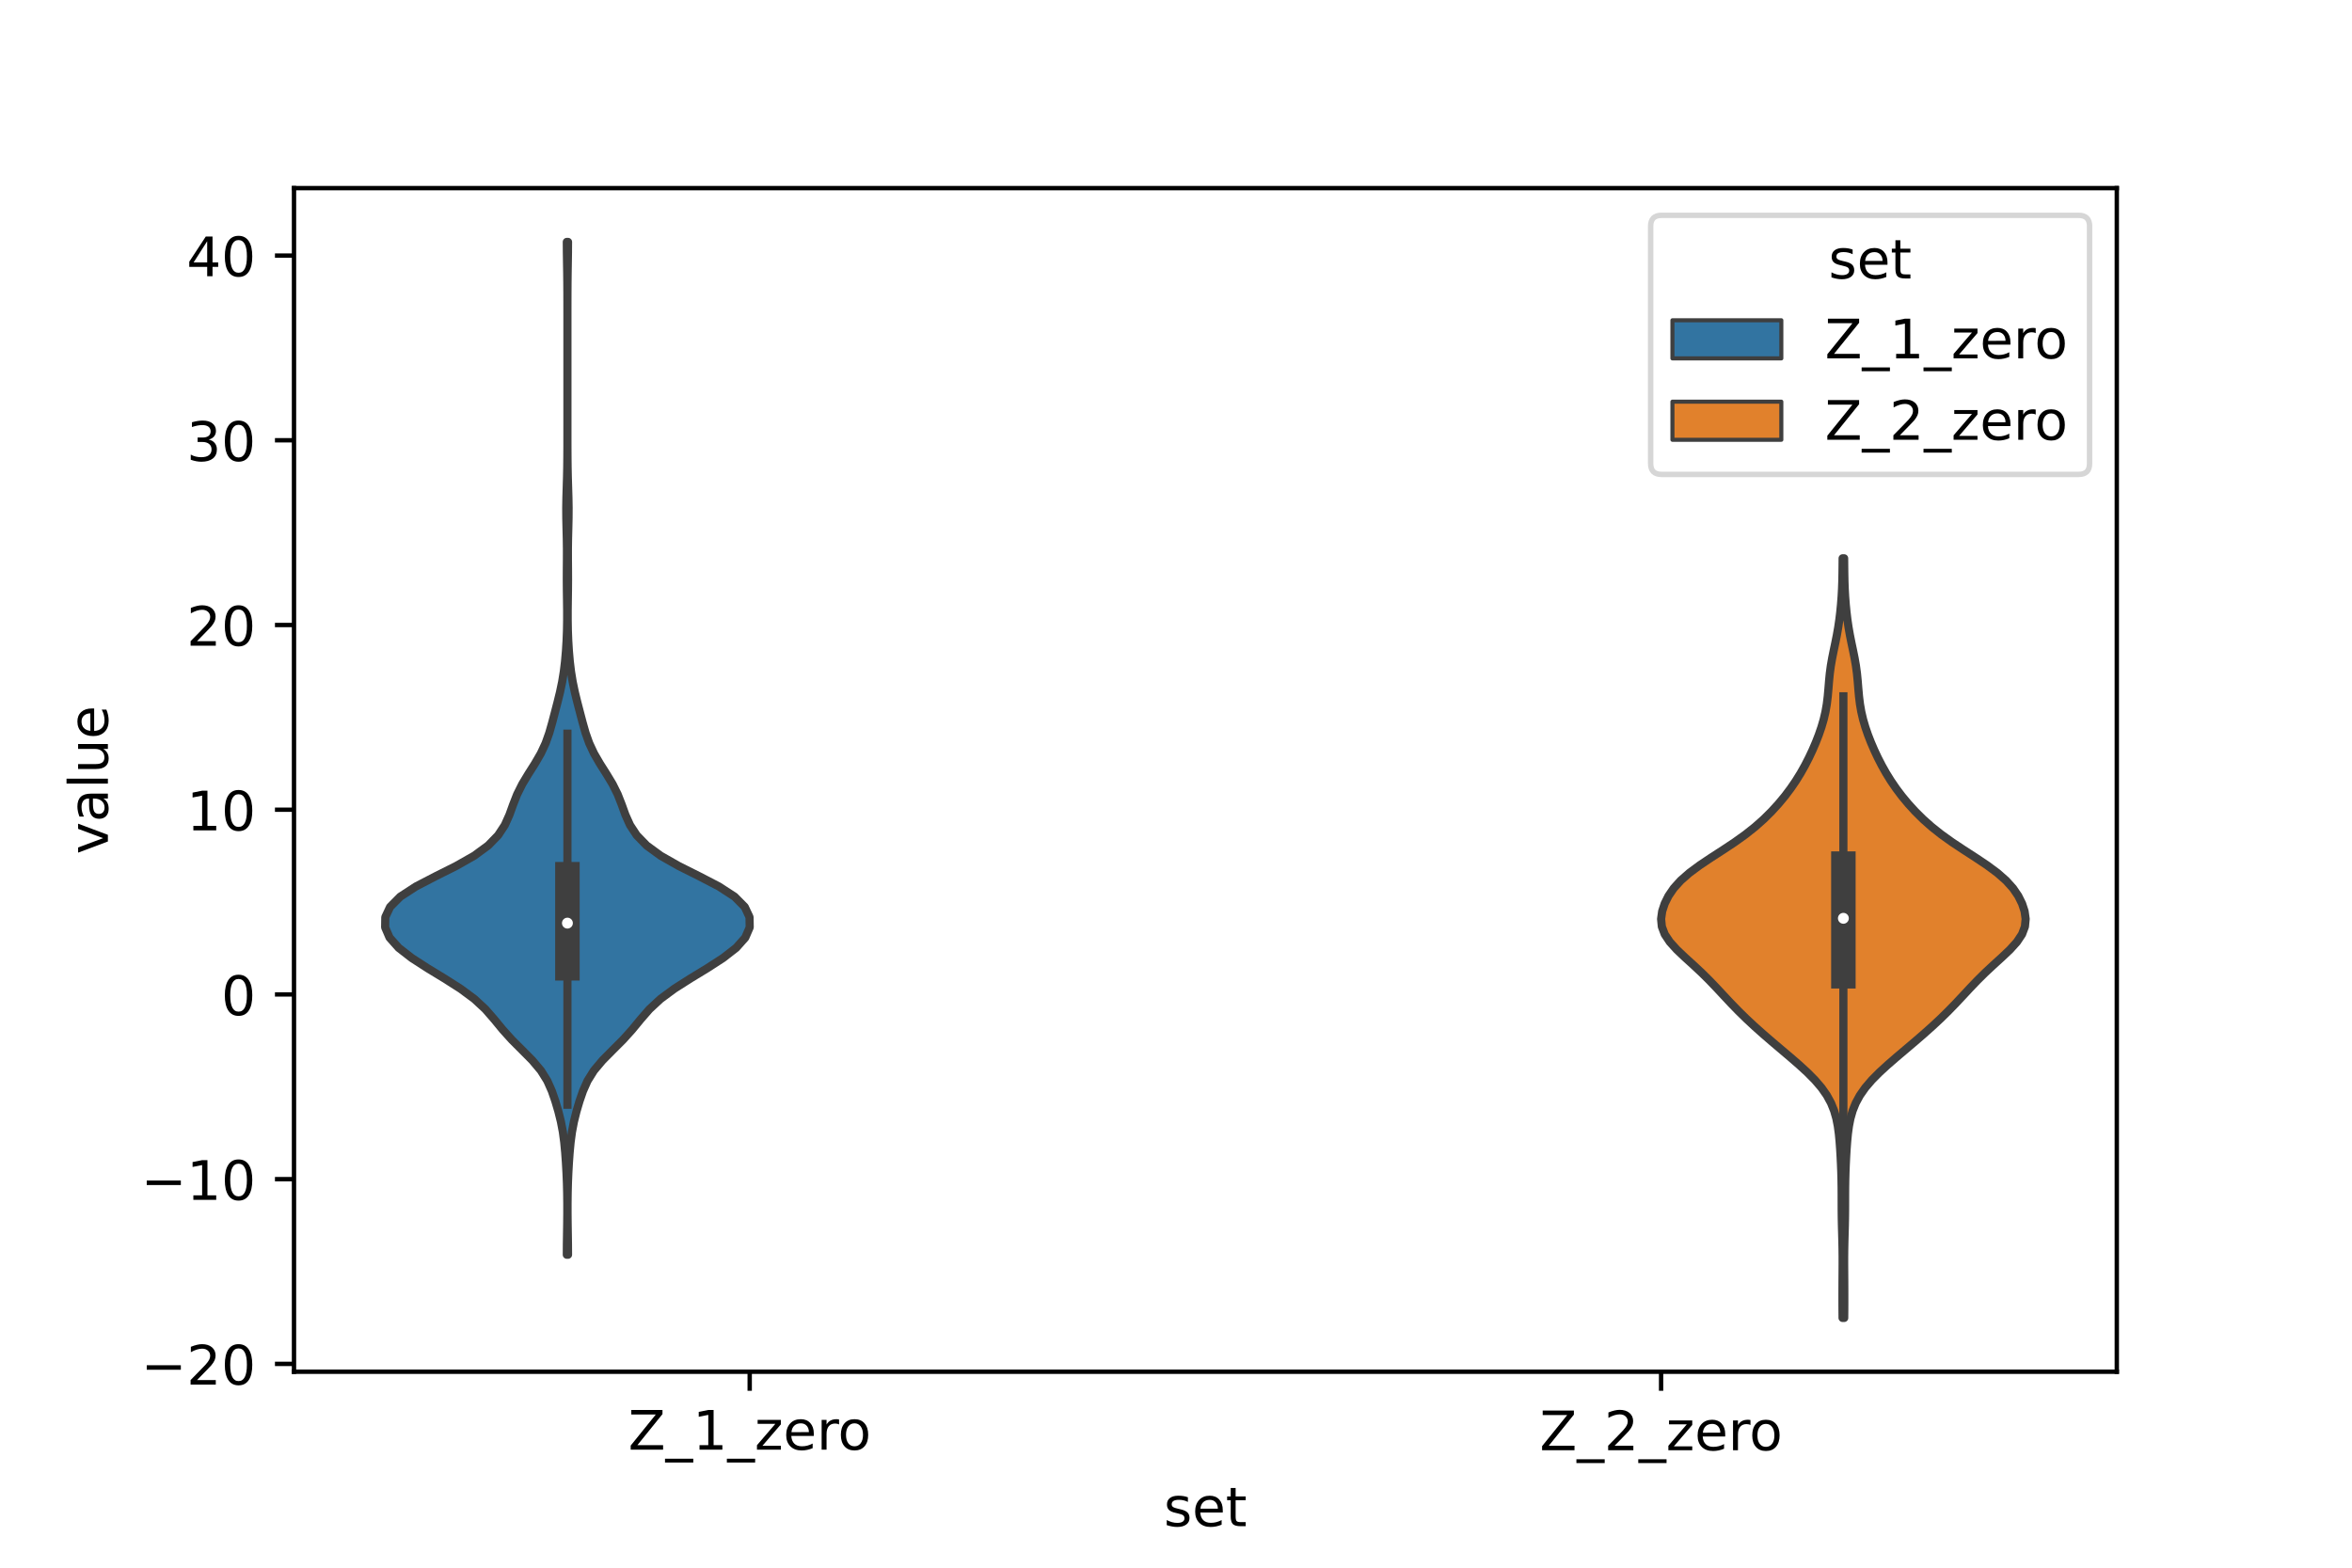 <?xml version="1.0" encoding="utf-8" standalone="no"?>
<!DOCTYPE svg PUBLIC "-//W3C//DTD SVG 1.1//EN"
  "http://www.w3.org/Graphics/SVG/1.1/DTD/svg11.dtd">
<!-- Created with matplotlib (https://matplotlib.org/) -->
<svg height="288pt" version="1.1" viewBox="0 0 432 288" width="432pt" xmlns="http://www.w3.org/2000/svg" xmlns:xlink="http://www.w3.org/1999/xlink">
 <defs>
  <style type="text/css">*{stroke-linecap:butt;stroke-linejoin:round;}</style>
 </defs>
 <g id="figure_1">
  <g id="patch_1">
   <path d="M 0 288 
L 432 288 
L 432 0 
L 0 0 
z
" style="fill:#ffffff;"/>
  </g>
  <g id="axes_1">
   <g id="patch_2">
    <path d="M 54 252 
L 388.8 252 
L 388.8 34.56 
L 54 34.56 
z
" style="fill:#ffffff;"/>
   </g>
   <g id="PolyCollection_1">
    <defs>
     <path d="M 104.331 -57.494 
L 104.109 -57.494 
L 104.121 -59.373 
L 104.149 -61.253 
L 104.179 -63.132 
L 104.197 -65.011 
L 104.198 -66.891 
L 104.177 -68.77 
L 104.13 -70.65 
L 104.052 -72.529 
L 103.947 -74.408 
L 103.812 -76.288 
L 103.635 -78.167 
L 103.384 -80.047 
L 103.027 -81.926 
L 102.562 -83.806 
L 102.009 -85.685 
L 101.361 -87.564 
L 100.526 -89.444 
L 99.353 -91.323 
L 97.772 -93.203 
L 95.909 -95.082 
L 94.029 -96.962 
L 92.334 -98.841 
L 90.791 -100.72 
L 89.153 -102.6 
L 87.128 -104.479 
L 84.587 -106.359 
L 81.638 -108.238 
L 78.55 -110.117 
L 75.642 -111.997 
L 73.224 -113.876 
L 71.551 -115.756 
L 70.74 -117.635 
L 70.771 -119.515 
L 71.653 -121.394 
L 73.517 -123.273 
L 76.411 -125.153 
L 80.033 -127.032 
L 83.785 -128.912 
L 87.094 -130.791 
L 89.664 -132.671 
L 91.491 -134.55 
L 92.726 -136.429 
L 93.57 -138.309 
L 94.248 -140.188 
L 94.985 -142.068 
L 95.923 -143.947 
L 97.055 -145.826 
L 98.248 -147.706 
L 99.338 -149.585 
L 100.216 -151.465 
L 100.883 -153.344 
L 101.418 -155.224 
L 101.912 -157.103 
L 102.401 -158.982 
L 102.862 -160.862 
L 103.254 -162.741 
L 103.56 -164.621 
L 103.786 -166.5 
L 103.95 -168.38 
L 104.066 -170.259 
L 104.139 -172.138 
L 104.171 -174.018 
L 104.17 -175.897 
L 104.147 -177.777 
L 104.12 -179.656 
L 104.107 -181.535 
L 104.114 -183.415 
L 104.13 -185.294 
L 104.132 -187.174 
L 104.106 -189.053 
L 104.059 -190.933 
L 104.016 -192.812 
L 104.005 -194.691 
L 104.036 -196.571 
L 104.093 -198.45 
L 104.149 -200.33 
L 104.188 -202.209 
L 104.208 -204.089 
L 104.217 -205.968 
L 104.219 -207.847 
L 104.22 -209.727 
L 104.22 -211.606 
L 104.22 -213.486 
L 104.22 -215.365 
L 104.22 -217.244 
L 104.22 -219.124 
L 104.22 -221.003 
L 104.22 -222.883 
L 104.22 -224.762 
L 104.22 -226.642 
L 104.22 -228.521 
L 104.22 -230.4 
L 104.218 -232.28 
L 104.213 -234.159 
L 104.202 -236.039 
L 104.18 -237.918 
L 104.149 -239.798 
L 104.121 -241.677 
L 104.109 -243.556 
L 104.331 -243.556 
L 104.331 -243.556 
L 104.319 -241.677 
L 104.291 -239.798 
L 104.26 -237.918 
L 104.238 -236.039 
L 104.227 -234.159 
L 104.222 -232.28 
L 104.22 -230.4 
L 104.22 -228.521 
L 104.22 -226.642 
L 104.22 -224.762 
L 104.22 -222.883 
L 104.22 -221.003 
L 104.22 -219.124 
L 104.22 -217.244 
L 104.22 -215.365 
L 104.22 -213.486 
L 104.22 -211.606 
L 104.22 -209.727 
L 104.221 -207.847 
L 104.223 -205.968 
L 104.232 -204.089 
L 104.252 -202.209 
L 104.291 -200.33 
L 104.347 -198.45 
L 104.404 -196.571 
L 104.435 -194.691 
L 104.424 -192.812 
L 104.381 -190.933 
L 104.334 -189.053 
L 104.308 -187.174 
L 104.31 -185.294 
L 104.326 -183.415 
L 104.333 -181.535 
L 104.32 -179.656 
L 104.293 -177.777 
L 104.27 -175.897 
L 104.269 -174.018 
L 104.301 -172.138 
L 104.374 -170.259 
L 104.49 -168.38 
L 104.654 -166.5 
L 104.88 -164.621 
L 105.186 -162.741 
L 105.578 -160.862 
L 106.039 -158.982 
L 106.528 -157.103 
L 107.022 -155.224 
L 107.557 -153.344 
L 108.224 -151.465 
L 109.102 -149.585 
L 110.192 -147.706 
L 111.385 -145.826 
L 112.517 -143.947 
L 113.455 -142.068 
L 114.192 -140.188 
L 114.87 -138.309 
L 115.714 -136.429 
L 116.949 -134.55 
L 118.776 -132.671 
L 121.346 -130.791 
L 124.655 -128.912 
L 128.407 -127.032 
L 132.029 -125.153 
L 134.923 -123.273 
L 136.787 -121.394 
L 137.669 -119.515 
L 137.7 -117.635 
L 136.889 -115.756 
L 135.216 -113.876 
L 132.798 -111.997 
L 129.89 -110.117 
L 126.802 -108.238 
L 123.853 -106.359 
L 121.312 -104.479 
L 119.287 -102.6 
L 117.649 -100.72 
L 116.106 -98.841 
L 114.411 -96.962 
L 112.531 -95.082 
L 110.668 -93.203 
L 109.087 -91.323 
L 107.914 -89.444 
L 107.079 -87.564 
L 106.431 -85.685 
L 105.878 -83.806 
L 105.413 -81.926 
L 105.056 -80.047 
L 104.805 -78.167 
L 104.628 -76.288 
L 104.493 -74.408 
L 104.388 -72.529 
L 104.31 -70.65 
L 104.263 -68.77 
L 104.242 -66.891 
L 104.243 -65.011 
L 104.261 -63.132 
L 104.291 -61.253 
L 104.319 -59.373 
L 104.331 -57.494 
z
" id="m67a12b9a85" style="stroke:#3f3f3f;stroke-width:1.5;"/>
    </defs>
    <g clip-path="url(#pac9ecc3185)">
     <use style="fill:#3274a1;stroke:#3f3f3f;stroke-width:1.5;" x="0" xlink:href="#m67a12b9a85" y="288"/>
    </g>
   </g>
   <g id="PolyCollection_2">
    <defs>
     <path d="M 338.731 -45.884 
L 338.429 -45.884 
L 338.416 -47.293 
L 338.41 -48.703 
L 338.409 -50.113 
L 338.413 -51.522 
L 338.42 -52.932 
L 338.43 -54.341 
L 338.438 -55.751 
L 338.437 -57.161 
L 338.422 -58.57 
L 338.392 -59.98 
L 338.353 -61.389 
L 338.314 -62.799 
L 338.285 -64.209 
L 338.269 -65.618 
L 338.265 -67.028 
L 338.263 -68.438 
L 338.255 -69.847 
L 338.233 -71.257 
L 338.195 -72.666 
L 338.14 -74.076 
L 338.071 -75.486 
L 337.988 -76.895 
L 337.885 -78.305 
L 337.75 -79.715 
L 337.56 -81.124 
L 337.283 -82.534 
L 336.881 -83.943 
L 336.315 -85.353 
L 335.548 -86.763 
L 334.561 -88.172 
L 333.355 -89.582 
L 331.958 -90.992 
L 330.419 -92.401 
L 328.792 -93.811 
L 327.129 -95.22 
L 325.467 -96.63 
L 323.835 -98.04 
L 322.255 -99.449 
L 320.742 -100.859 
L 319.305 -102.269 
L 317.937 -103.678 
L 316.615 -105.088 
L 315.303 -106.497 
L 313.954 -107.907 
L 312.529 -109.317 
L 311.018 -110.726 
L 309.466 -112.136 
L 307.981 -113.545 
L 306.705 -114.955 
L 305.767 -116.365 
L 305.235 -117.774 
L 305.1 -119.184 
L 305.297 -120.594 
L 305.76 -122.003 
L 306.461 -123.413 
L 307.424 -124.822 
L 308.696 -126.232 
L 310.3 -127.642 
L 312.204 -129.051 
L 314.312 -130.461 
L 316.493 -131.871 
L 318.615 -133.28 
L 320.585 -134.69 
L 322.362 -136.099 
L 323.949 -137.509 
L 325.372 -138.919 
L 326.659 -140.328 
L 327.829 -141.738 
L 328.892 -143.148 
L 329.856 -144.557 
L 330.729 -145.967 
L 331.522 -147.376 
L 332.246 -148.786 
L 332.909 -150.196 
L 333.516 -151.605 
L 334.066 -153.015 
L 334.551 -154.425 
L 334.962 -155.834 
L 335.29 -157.244 
L 335.535 -158.653 
L 335.708 -160.063 
L 335.834 -161.473 
L 335.948 -162.882 
L 336.087 -164.292 
L 336.277 -165.702 
L 336.522 -167.111 
L 336.806 -168.521 
L 337.103 -169.93 
L 337.384 -171.34 
L 337.631 -172.75 
L 337.839 -174.159 
L 338.009 -175.569 
L 338.146 -176.978 
L 338.254 -178.388 
L 338.332 -179.798 
L 338.383 -181.207 
L 338.412 -182.617 
L 338.428 -184.027 
L 338.441 -185.436 
L 338.719 -185.436 
L 338.719 -185.436 
L 338.732 -184.027 
L 338.748 -182.617 
L 338.777 -181.207 
L 338.828 -179.798 
L 338.906 -178.388 
L 339.014 -176.978 
L 339.151 -175.569 
L 339.321 -174.159 
L 339.529 -172.75 
L 339.776 -171.34 
L 340.057 -169.93 
L 340.354 -168.521 
L 340.638 -167.111 
L 340.883 -165.702 
L 341.073 -164.292 
L 341.212 -162.882 
L 341.326 -161.473 
L 341.452 -160.063 
L 341.625 -158.653 
L 341.87 -157.244 
L 342.198 -155.834 
L 342.609 -154.425 
L 343.094 -153.015 
L 343.644 -151.605 
L 344.251 -150.196 
L 344.914 -148.786 
L 345.638 -147.376 
L 346.431 -145.967 
L 347.304 -144.557 
L 348.268 -143.148 
L 349.331 -141.738 
L 350.501 -140.328 
L 351.788 -138.919 
L 353.211 -137.509 
L 354.798 -136.099 
L 356.575 -134.69 
L 358.545 -133.28 
L 360.667 -131.871 
L 362.848 -130.461 
L 364.956 -129.051 
L 366.86 -127.642 
L 368.464 -126.232 
L 369.736 -124.822 
L 370.699 -123.413 
L 371.4 -122.003 
L 371.863 -120.594 
L 372.06 -119.184 
L 371.925 -117.774 
L 371.393 -116.365 
L 370.455 -114.955 
L 369.179 -113.545 
L 367.694 -112.136 
L 366.142 -110.726 
L 364.631 -109.317 
L 363.206 -107.907 
L 361.857 -106.497 
L 360.545 -105.088 
L 359.223 -103.678 
L 357.855 -102.269 
L 356.418 -100.859 
L 354.905 -99.449 
L 353.325 -98.04 
L 351.693 -96.63 
L 350.031 -95.22 
L 348.368 -93.811 
L 346.741 -92.401 
L 345.202 -90.992 
L 343.805 -89.582 
L 342.599 -88.172 
L 341.612 -86.763 
L 340.845 -85.353 
L 340.279 -83.943 
L 339.877 -82.534 
L 339.6 -81.124 
L 339.41 -79.715 
L 339.275 -78.305 
L 339.172 -76.895 
L 339.089 -75.486 
L 339.02 -74.076 
L 338.965 -72.666 
L 338.927 -71.257 
L 338.905 -69.847 
L 338.897 -68.438 
L 338.895 -67.028 
L 338.891 -65.618 
L 338.875 -64.209 
L 338.846 -62.799 
L 338.807 -61.389 
L 338.768 -59.98 
L 338.738 -58.57 
L 338.723 -57.161 
L 338.722 -55.751 
L 338.73 -54.341 
L 338.74 -52.932 
L 338.747 -51.522 
L 338.751 -50.113 
L 338.75 -48.703 
L 338.744 -47.293 
L 338.731 -45.884 
z
" id="mc5959ceaf0" style="stroke:#3f3f3f;stroke-width:1.5;"/>
    </defs>
    <g clip-path="url(#pac9ecc3185)">
     <use style="fill:#e1812c;stroke:#3f3f3f;stroke-width:1.5;" x="0" xlink:href="#mc5959ceaf0" y="288"/>
    </g>
   </g>
   <g id="patch_3">
    <path clip-path="url(#pac9ecc3185)" d="M 137.7 182.689 
L 137.7 182.689 
L 137.7 182.689 
L 137.7 182.689 
z
" style="fill:#3274a1;stroke:#3f3f3f;stroke-linejoin:miter;stroke-width:0.75;"/>
   </g>
   <g id="patch_4">
    <path clip-path="url(#pac9ecc3185)" d="M 137.7 182.689 
L 137.7 182.689 
L 137.7 182.689 
L 137.7 182.689 
z
" style="fill:#e1812c;stroke:#3f3f3f;stroke-linejoin:miter;stroke-width:0.75;"/>
   </g>
   <g id="matplotlib.axis_1">
    <g id="xtick_1">
     <g id="line2d_1">
      <defs>
       <path d="M 0 0 
L 0 3.5 
" id="m67e6a4f95e" style="stroke:#000000;stroke-width:0.8;"/>
      </defs>
      <g>
       <use style="stroke:#000000;stroke-width:0.8;" x="137.7" xlink:href="#m67e6a4f95e" y="252"/>
      </g>
     </g>
     <g id="text_1">
      <!-- Z_1_zero -->
      <g transform="translate(115.391 266.32)scale(0.1 -0.1)">
       <defs>
        <path d="M 5.609 72.906 
L 62.891 72.906 
L 62.891 65.375 
L 16.797 8.297 
L 64.016 8.297 
L 64.016 0 
L 4.5 0 
L 4.5 7.516 
L 50.594 64.594 
L 5.609 64.594 
z
" id="DejaVuSans-90"/>
        <path d="M 50.984 -16.609 
L 50.984 -23.578 
L -0.984 -23.578 
L -0.984 -16.609 
z
" id="DejaVuSans-95"/>
        <path d="M 12.406 8.297 
L 28.516 8.297 
L 28.516 63.922 
L 10.984 60.406 
L 10.984 69.391 
L 28.422 72.906 
L 38.281 72.906 
L 38.281 8.297 
L 54.391 8.297 
L 54.391 0 
L 12.406 0 
z
" id="DejaVuSans-49"/>
        <path d="M 5.516 54.688 
L 48.188 54.688 
L 48.188 46.484 
L 14.406 7.172 
L 48.188 7.172 
L 48.188 0 
L 4.297 0 
L 4.297 8.203 
L 38.094 47.516 
L 5.516 47.516 
z
" id="DejaVuSans-122"/>
        <path d="M 56.203 29.594 
L 56.203 25.203 
L 14.891 25.203 
Q 15.484 15.922 20.484 11.062 
Q 25.484 6.203 34.422 6.203 
Q 39.594 6.203 44.453 7.469 
Q 49.312 8.734 54.109 11.281 
L 54.109 2.781 
Q 49.266 0.734 44.188 -0.344 
Q 39.109 -1.422 33.891 -1.422 
Q 20.797 -1.422 13.156 6.188 
Q 5.516 13.812 5.516 26.812 
Q 5.516 40.234 12.766 48.109 
Q 20.016 56 32.328 56 
Q 43.359 56 49.781 48.891 
Q 56.203 41.797 56.203 29.594 
z
M 47.219 32.234 
Q 47.125 39.594 43.094 43.984 
Q 39.062 48.391 32.422 48.391 
Q 24.906 48.391 20.391 44.141 
Q 15.875 39.891 15.188 32.172 
z
" id="DejaVuSans-101"/>
        <path d="M 41.109 46.297 
Q 39.594 47.172 37.812 47.578 
Q 36.031 48 33.891 48 
Q 26.266 48 22.188 43.047 
Q 18.109 38.094 18.109 28.812 
L 18.109 0 
L 9.078 0 
L 9.078 54.688 
L 18.109 54.688 
L 18.109 46.188 
Q 20.953 51.172 25.484 53.578 
Q 30.031 56 36.531 56 
Q 37.453 56 38.578 55.875 
Q 39.703 55.766 41.062 55.516 
z
" id="DejaVuSans-114"/>
        <path d="M 30.609 48.391 
Q 23.391 48.391 19.188 42.75 
Q 14.984 37.109 14.984 27.297 
Q 14.984 17.484 19.156 11.844 
Q 23.344 6.203 30.609 6.203 
Q 37.797 6.203 41.984 11.859 
Q 46.188 17.531 46.188 27.297 
Q 46.188 37.016 41.984 42.703 
Q 37.797 48.391 30.609 48.391 
z
M 30.609 56 
Q 42.328 56 49.016 48.375 
Q 55.719 40.766 55.719 27.297 
Q 55.719 13.875 49.016 6.219 
Q 42.328 -1.422 30.609 -1.422 
Q 18.844 -1.422 12.172 6.219 
Q 5.516 13.875 5.516 27.297 
Q 5.516 40.766 12.172 48.375 
Q 18.844 56 30.609 56 
z
" id="DejaVuSans-111"/>
       </defs>
       <use xlink:href="#DejaVuSans-90"/>
       <use x="68.506" xlink:href="#DejaVuSans-95"/>
       <use x="118.506" xlink:href="#DejaVuSans-49"/>
       <use x="182.129" xlink:href="#DejaVuSans-95"/>
       <use x="232.129" xlink:href="#DejaVuSans-122"/>
       <use x="284.619" xlink:href="#DejaVuSans-101"/>
       <use x="346.143" xlink:href="#DejaVuSans-114"/>
       <use x="385.006" xlink:href="#DejaVuSans-111"/>
      </g>
     </g>
    </g>
    <g id="xtick_2">
     <g id="line2d_2">
      <g>
       <use style="stroke:#000000;stroke-width:0.8;" x="305.1" xlink:href="#m67e6a4f95e" y="252"/>
      </g>
     </g>
     <g id="text_2">
      <!-- Z_2_zero -->
      <g transform="translate(282.791 266.422)scale(0.1 -0.1)">
       <defs>
        <path d="M 19.188 8.297 
L 53.609 8.297 
L 53.609 0 
L 7.328 0 
L 7.328 8.297 
Q 12.938 14.109 22.625 23.891 
Q 32.328 33.688 34.812 36.531 
Q 39.547 41.844 41.422 45.531 
Q 43.312 49.219 43.312 52.781 
Q 43.312 58.594 39.234 62.25 
Q 35.156 65.922 28.609 65.922 
Q 23.969 65.922 18.812 64.312 
Q 13.672 62.703 7.812 59.422 
L 7.812 69.391 
Q 13.766 71.781 18.938 73 
Q 24.125 74.219 28.422 74.219 
Q 39.75 74.219 46.484 68.547 
Q 53.219 62.891 53.219 53.422 
Q 53.219 48.922 51.531 44.891 
Q 49.859 40.875 45.406 35.406 
Q 44.188 33.984 37.641 27.219 
Q 31.109 20.453 19.188 8.297 
z
" id="DejaVuSans-50"/>
       </defs>
       <use xlink:href="#DejaVuSans-90"/>
       <use x="68.506" xlink:href="#DejaVuSans-95"/>
       <use x="118.506" xlink:href="#DejaVuSans-50"/>
       <use x="182.129" xlink:href="#DejaVuSans-95"/>
       <use x="232.129" xlink:href="#DejaVuSans-122"/>
       <use x="284.619" xlink:href="#DejaVuSans-101"/>
       <use x="346.143" xlink:href="#DejaVuSans-114"/>
       <use x="385.006" xlink:href="#DejaVuSans-111"/>
      </g>
     </g>
    </g>
    <g id="text_3">
     <!-- set -->
     <g transform="translate(213.759 280.378)scale(0.1 -0.1)">
      <defs>
       <path d="M 44.281 53.078 
L 44.281 44.578 
Q 40.484 46.531 36.375 47.5 
Q 32.281 48.484 27.875 48.484 
Q 21.188 48.484 17.844 46.438 
Q 14.5 44.391 14.5 40.281 
Q 14.5 37.156 16.891 35.375 
Q 19.281 33.594 26.516 31.984 
L 29.594 31.297 
Q 39.156 29.25 43.188 25.516 
Q 47.219 21.781 47.219 15.094 
Q 47.219 7.469 41.188 3.016 
Q 35.156 -1.422 24.609 -1.422 
Q 20.219 -1.422 15.453 -0.562 
Q 10.688 0.297 5.422 2 
L 5.422 11.281 
Q 10.406 8.688 15.234 7.391 
Q 20.062 6.109 24.812 6.109 
Q 31.156 6.109 34.562 8.281 
Q 37.984 10.453 37.984 14.406 
Q 37.984 18.062 35.516 20.016 
Q 33.062 21.969 24.703 23.781 
L 21.578 24.516 
Q 13.234 26.266 9.516 29.906 
Q 5.812 33.547 5.812 39.891 
Q 5.812 47.609 11.281 51.797 
Q 16.75 56 26.812 56 
Q 31.781 56 36.172 55.266 
Q 40.578 54.547 44.281 53.078 
z
" id="DejaVuSans-115"/>
       <path d="M 18.312 70.219 
L 18.312 54.688 
L 36.812 54.688 
L 36.812 47.703 
L 18.312 47.703 
L 18.312 18.016 
Q 18.312 11.328 20.141 9.422 
Q 21.969 7.516 27.594 7.516 
L 36.812 7.516 
L 36.812 0 
L 27.594 0 
Q 17.188 0 13.234 3.875 
Q 9.281 7.766 9.281 18.016 
L 9.281 47.703 
L 2.688 47.703 
L 2.688 54.688 
L 9.281 54.688 
L 9.281 70.219 
z
" id="DejaVuSans-116"/>
      </defs>
      <use xlink:href="#DejaVuSans-115"/>
      <use x="52.1" xlink:href="#DejaVuSans-101"/>
      <use x="113.623" xlink:href="#DejaVuSans-116"/>
     </g>
    </g>
   </g>
   <g id="matplotlib.axis_2">
    <g id="ytick_1">
     <g id="line2d_3">
      <defs>
       <path d="M 0 0 
L -3.5 0 
" id="me81ee33ac5" style="stroke:#000000;stroke-width:0.8;"/>
      </defs>
      <g>
       <use style="stroke:#000000;stroke-width:0.8;" x="54" xlink:href="#me81ee33ac5" y="250.559"/>
      </g>
     </g>
     <g id="text_4">
      <!-- −20 -->
      <g transform="translate(25.895 254.358)scale(0.1 -0.1)">
       <defs>
        <path d="M 10.594 35.5 
L 73.188 35.5 
L 73.188 27.203 
L 10.594 27.203 
z
" id="DejaVuSans-8722"/>
        <path d="M 31.781 66.406 
Q 24.172 66.406 20.328 58.906 
Q 16.5 51.422 16.5 36.375 
Q 16.5 21.391 20.328 13.891 
Q 24.172 6.391 31.781 6.391 
Q 39.453 6.391 43.281 13.891 
Q 47.125 21.391 47.125 36.375 
Q 47.125 51.422 43.281 58.906 
Q 39.453 66.406 31.781 66.406 
z
M 31.781 74.219 
Q 44.047 74.219 50.516 64.516 
Q 56.984 54.828 56.984 36.375 
Q 56.984 17.969 50.516 8.266 
Q 44.047 -1.422 31.781 -1.422 
Q 19.531 -1.422 13.062 8.266 
Q 6.594 17.969 6.594 36.375 
Q 6.594 54.828 13.062 64.516 
Q 19.531 74.219 31.781 74.219 
z
" id="DejaVuSans-48"/>
       </defs>
       <use xlink:href="#DejaVuSans-8722"/>
       <use x="83.789" xlink:href="#DejaVuSans-50"/>
       <use x="147.412" xlink:href="#DejaVuSans-48"/>
      </g>
     </g>
    </g>
    <g id="ytick_2">
     <g id="line2d_4">
      <g>
       <use style="stroke:#000000;stroke-width:0.8;" x="54" xlink:href="#me81ee33ac5" y="216.624"/>
      </g>
     </g>
     <g id="text_5">
      <!-- −10 -->
      <g transform="translate(25.895 220.423)scale(0.1 -0.1)">
       <use xlink:href="#DejaVuSans-8722"/>
       <use x="83.789" xlink:href="#DejaVuSans-49"/>
       <use x="147.412" xlink:href="#DejaVuSans-48"/>
      </g>
     </g>
    </g>
    <g id="ytick_3">
     <g id="line2d_5">
      <g>
       <use style="stroke:#000000;stroke-width:0.8;" x="54" xlink:href="#me81ee33ac5" y="182.689"/>
      </g>
     </g>
     <g id="text_6">
      <!-- 0 -->
      <g transform="translate(40.638 186.488)scale(0.1 -0.1)">
       <use xlink:href="#DejaVuSans-48"/>
      </g>
     </g>
    </g>
    <g id="ytick_4">
     <g id="line2d_6">
      <g>
       <use style="stroke:#000000;stroke-width:0.8;" x="54" xlink:href="#me81ee33ac5" y="148.753"/>
      </g>
     </g>
     <g id="text_7">
      <!-- 10 -->
      <g transform="translate(34.275 152.552)scale(0.1 -0.1)">
       <use xlink:href="#DejaVuSans-49"/>
       <use x="63.623" xlink:href="#DejaVuSans-48"/>
      </g>
     </g>
    </g>
    <g id="ytick_5">
     <g id="line2d_7">
      <g>
       <use style="stroke:#000000;stroke-width:0.8;" x="54" xlink:href="#me81ee33ac5" y="114.818"/>
      </g>
     </g>
     <g id="text_8">
      <!-- 20 -->
      <g transform="translate(34.275 118.617)scale(0.1 -0.1)">
       <use xlink:href="#DejaVuSans-50"/>
       <use x="63.623" xlink:href="#DejaVuSans-48"/>
      </g>
     </g>
    </g>
    <g id="ytick_6">
     <g id="line2d_8">
      <g>
       <use style="stroke:#000000;stroke-width:0.8;" x="54" xlink:href="#me81ee33ac5" y="80.882"/>
      </g>
     </g>
     <g id="text_9">
      <!-- 30 -->
      <g transform="translate(34.275 84.682)scale(0.1 -0.1)">
       <defs>
        <path d="M 40.578 39.312 
Q 47.656 37.797 51.625 33 
Q 55.609 28.219 55.609 21.188 
Q 55.609 10.406 48.188 4.484 
Q 40.766 -1.422 27.094 -1.422 
Q 22.516 -1.422 17.656 -0.516 
Q 12.797 0.391 7.625 2.203 
L 7.625 11.719 
Q 11.719 9.328 16.594 8.109 
Q 21.484 6.891 26.812 6.891 
Q 36.078 6.891 40.938 10.547 
Q 45.797 14.203 45.797 21.188 
Q 45.797 27.641 41.281 31.266 
Q 36.766 34.906 28.719 34.906 
L 20.219 34.906 
L 20.219 43.016 
L 29.109 43.016 
Q 36.375 43.016 40.234 45.922 
Q 44.094 48.828 44.094 54.297 
Q 44.094 59.906 40.109 62.906 
Q 36.141 65.922 28.719 65.922 
Q 24.656 65.922 20.016 65.031 
Q 15.375 64.156 9.812 62.312 
L 9.812 71.094 
Q 15.438 72.656 20.344 73.438 
Q 25.25 74.219 29.594 74.219 
Q 40.828 74.219 47.359 69.109 
Q 53.906 64.016 53.906 55.328 
Q 53.906 49.266 50.438 45.094 
Q 46.969 40.922 40.578 39.312 
z
" id="DejaVuSans-51"/>
       </defs>
       <use xlink:href="#DejaVuSans-51"/>
       <use x="63.623" xlink:href="#DejaVuSans-48"/>
      </g>
     </g>
    </g>
    <g id="ytick_7">
     <g id="line2d_9">
      <g>
       <use style="stroke:#000000;stroke-width:0.8;" x="54" xlink:href="#me81ee33ac5" y="46.947"/>
      </g>
     </g>
     <g id="text_10">
      <!-- 40 -->
      <g transform="translate(34.275 50.746)scale(0.1 -0.1)">
       <defs>
        <path d="M 37.797 64.312 
L 12.891 25.391 
L 37.797 25.391 
z
M 35.203 72.906 
L 47.609 72.906 
L 47.609 25.391 
L 58.016 25.391 
L 58.016 17.188 
L 47.609 17.188 
L 47.609 0 
L 37.797 0 
L 37.797 17.188 
L 4.891 17.188 
L 4.891 26.703 
z
" id="DejaVuSans-52"/>
       </defs>
       <use xlink:href="#DejaVuSans-52"/>
       <use x="63.623" xlink:href="#DejaVuSans-48"/>
      </g>
     </g>
    </g>
    <g id="text_11">
     <!-- value -->
     <g transform="translate(19.816 156.938)rotate(-90)scale(0.1 -0.1)">
      <defs>
       <path d="M 2.984 54.688 
L 12.5 54.688 
L 29.594 8.797 
L 46.688 54.688 
L 56.203 54.688 
L 35.688 0 
L 23.484 0 
z
" id="DejaVuSans-118"/>
       <path d="M 34.281 27.484 
Q 23.391 27.484 19.188 25 
Q 14.984 22.516 14.984 16.5 
Q 14.984 11.719 18.141 8.906 
Q 21.297 6.109 26.703 6.109 
Q 34.188 6.109 38.703 11.406 
Q 43.219 16.703 43.219 25.484 
L 43.219 27.484 
z
M 52.203 31.203 
L 52.203 0 
L 43.219 0 
L 43.219 8.297 
Q 40.141 3.328 35.547 0.953 
Q 30.953 -1.422 24.312 -1.422 
Q 15.922 -1.422 10.953 3.297 
Q 6 8.016 6 15.922 
Q 6 25.141 12.172 29.828 
Q 18.359 34.516 30.609 34.516 
L 43.219 34.516 
L 43.219 35.406 
Q 43.219 41.609 39.141 45 
Q 35.062 48.391 27.688 48.391 
Q 23 48.391 18.547 47.266 
Q 14.109 46.141 10.016 43.891 
L 10.016 52.203 
Q 14.938 54.109 19.578 55.047 
Q 24.219 56 28.609 56 
Q 40.484 56 46.344 49.844 
Q 52.203 43.703 52.203 31.203 
z
" id="DejaVuSans-97"/>
       <path d="M 9.422 75.984 
L 18.406 75.984 
L 18.406 0 
L 9.422 0 
z
" id="DejaVuSans-108"/>
       <path d="M 8.5 21.578 
L 8.5 54.688 
L 17.484 54.688 
L 17.484 21.922 
Q 17.484 14.156 20.5 10.266 
Q 23.531 6.391 29.594 6.391 
Q 36.859 6.391 41.078 11.031 
Q 45.312 15.672 45.312 23.688 
L 45.312 54.688 
L 54.297 54.688 
L 54.297 0 
L 45.312 0 
L 45.312 8.406 
Q 42.047 3.422 37.719 1 
Q 33.406 -1.422 27.688 -1.422 
Q 18.266 -1.422 13.375 4.438 
Q 8.5 10.297 8.5 21.578 
z
M 31.109 56 
z
" id="DejaVuSans-117"/>
      </defs>
      <use xlink:href="#DejaVuSans-118"/>
      <use x="59.18" xlink:href="#DejaVuSans-97"/>
      <use x="120.459" xlink:href="#DejaVuSans-108"/>
      <use x="148.242" xlink:href="#DejaVuSans-117"/>
      <use x="211.621" xlink:href="#DejaVuSans-101"/>
     </g>
    </g>
   </g>
   <g id="line2d_10">
    <path clip-path="url(#pac9ecc3185)" d="M 104.22 202.949 
L 104.22 134.79 
" style="fill:none;stroke:#3f3f3f;stroke-linecap:square;stroke-width:1.5;"/>
   </g>
   <g id="line2d_11">
    <path clip-path="url(#pac9ecc3185)" d="M 104.22 177.89 
L 104.22 160.606 
" style="fill:none;stroke:#3f3f3f;stroke-linecap:square;stroke-width:4.5;"/>
   </g>
   <g id="line2d_12">
    <path clip-path="url(#pac9ecc3185)" d="M 338.58 208.344 
L 338.58 127.919 
" style="fill:none;stroke:#3f3f3f;stroke-linecap:square;stroke-width:1.5;"/>
   </g>
   <g id="line2d_13">
    <path clip-path="url(#pac9ecc3185)" d="M 338.58 179.355 
L 338.58 158.653 
" style="fill:none;stroke:#3f3f3f;stroke-linecap:square;stroke-width:4.5;"/>
   </g>
   <g id="patch_5">
    <path d="M 54 252 
L 54 34.56 
" style="fill:none;stroke:#000000;stroke-linecap:square;stroke-linejoin:miter;stroke-width:0.8;"/>
   </g>
   <g id="patch_6">
    <path d="M 388.8 252 
L 388.8 34.56 
" style="fill:none;stroke:#000000;stroke-linecap:square;stroke-linejoin:miter;stroke-width:0.8;"/>
   </g>
   <g id="patch_7">
    <path d="M 54 252 
L 388.8 252 
" style="fill:none;stroke:#000000;stroke-linecap:square;stroke-linejoin:miter;stroke-width:0.8;"/>
   </g>
   <g id="patch_8">
    <path d="M 54 34.56 
L 388.8 34.56 
" style="fill:none;stroke:#000000;stroke-linecap:square;stroke-linejoin:miter;stroke-width:0.8;"/>
   </g>
   <g id="PathCollection_1">
    <defs>
     <path d="M 0 1.5 
C 0.398 1.5 0.779 1.342 1.061 1.061 
C 1.342 0.779 1.5 0.398 1.5 0 
C 1.5 -0.398 1.342 -0.779 1.061 -1.061 
C 0.779 -1.342 0.398 -1.5 0 -1.5 
C -0.398 -1.5 -0.779 -1.342 -1.061 -1.061 
C -1.342 -0.779 -1.5 -0.398 -1.5 0 
C -1.5 0.398 -1.342 0.779 -1.061 1.061 
C -0.779 1.342 -0.398 1.5 0 1.5 
z
" id="m822196f895" style="stroke:#3f3f3f;"/>
    </defs>
    <g clip-path="url(#pac9ecc3185)">
     <use style="fill:#ffffff;stroke:#3f3f3f;" x="104.22" xlink:href="#m822196f895" y="169.587"/>
    </g>
   </g>
   <g id="PathCollection_2">
    <g clip-path="url(#pac9ecc3185)">
     <use style="fill:#ffffff;stroke:#3f3f3f;" x="338.58" xlink:href="#m822196f895" y="168.702"/>
    </g>
   </g>
   <g id="legend_1">
    <g id="patch_9">
     <path d="M 305.181 87.151 
L 381.8 87.151 
Q 383.8 87.151 383.8 85.151 
L 383.8 41.56 
Q 383.8 39.56 381.8 39.56 
L 305.181 39.56 
Q 303.181 39.56 303.181 41.56 
L 303.181 85.151 
Q 303.181 87.151 305.181 87.151 
z
" style="fill:#ffffff;opacity:0.8;stroke:#cccccc;stroke-linejoin:miter;"/>
    </g>
    <g id="text_12">
     <!-- set -->
     <g transform="translate(335.849 51.158)scale(0.1 -0.1)">
      <use xlink:href="#DejaVuSans-115"/>
      <use x="52.1" xlink:href="#DejaVuSans-101"/>
      <use x="113.623" xlink:href="#DejaVuSans-116"/>
     </g>
    </g>
    <g id="patch_10">
     <path d="M 307.181 65.837 
L 327.181 65.837 
L 327.181 58.837 
L 307.181 58.837 
z
" style="fill:#3274a1;stroke:#3f3f3f;stroke-linejoin:miter;stroke-width:0.75;"/>
    </g>
    <g id="text_13">
     <!-- Z_1_zero -->
     <g transform="translate(335.181 65.837)scale(0.1 -0.1)">
      <use xlink:href="#DejaVuSans-90"/>
      <use x="68.506" xlink:href="#DejaVuSans-95"/>
      <use x="118.506" xlink:href="#DejaVuSans-49"/>
      <use x="182.129" xlink:href="#DejaVuSans-95"/>
      <use x="232.129" xlink:href="#DejaVuSans-122"/>
      <use x="284.619" xlink:href="#DejaVuSans-101"/>
      <use x="346.143" xlink:href="#DejaVuSans-114"/>
      <use x="385.006" xlink:href="#DejaVuSans-111"/>
     </g>
    </g>
    <g id="patch_11">
     <path d="M 307.181 80.793 
L 327.181 80.793 
L 327.181 73.793 
L 307.181 73.793 
z
" style="fill:#e1812c;stroke:#3f3f3f;stroke-linejoin:miter;stroke-width:0.75;"/>
    </g>
    <g id="text_14">
     <!-- Z_2_zero -->
     <g transform="translate(335.181 80.793)scale(0.1 -0.1)">
      <use xlink:href="#DejaVuSans-90"/>
      <use x="68.506" xlink:href="#DejaVuSans-95"/>
      <use x="118.506" xlink:href="#DejaVuSans-50"/>
      <use x="182.129" xlink:href="#DejaVuSans-95"/>
      <use x="232.129" xlink:href="#DejaVuSans-122"/>
      <use x="284.619" xlink:href="#DejaVuSans-101"/>
      <use x="346.143" xlink:href="#DejaVuSans-114"/>
      <use x="385.006" xlink:href="#DejaVuSans-111"/>
     </g>
    </g>
   </g>
  </g>
 </g>
 <defs>
  <clipPath id="pac9ecc3185">
   <rect height="217.44" width="334.8" x="54" y="34.56"/>
  </clipPath>
 </defs>
</svg>
